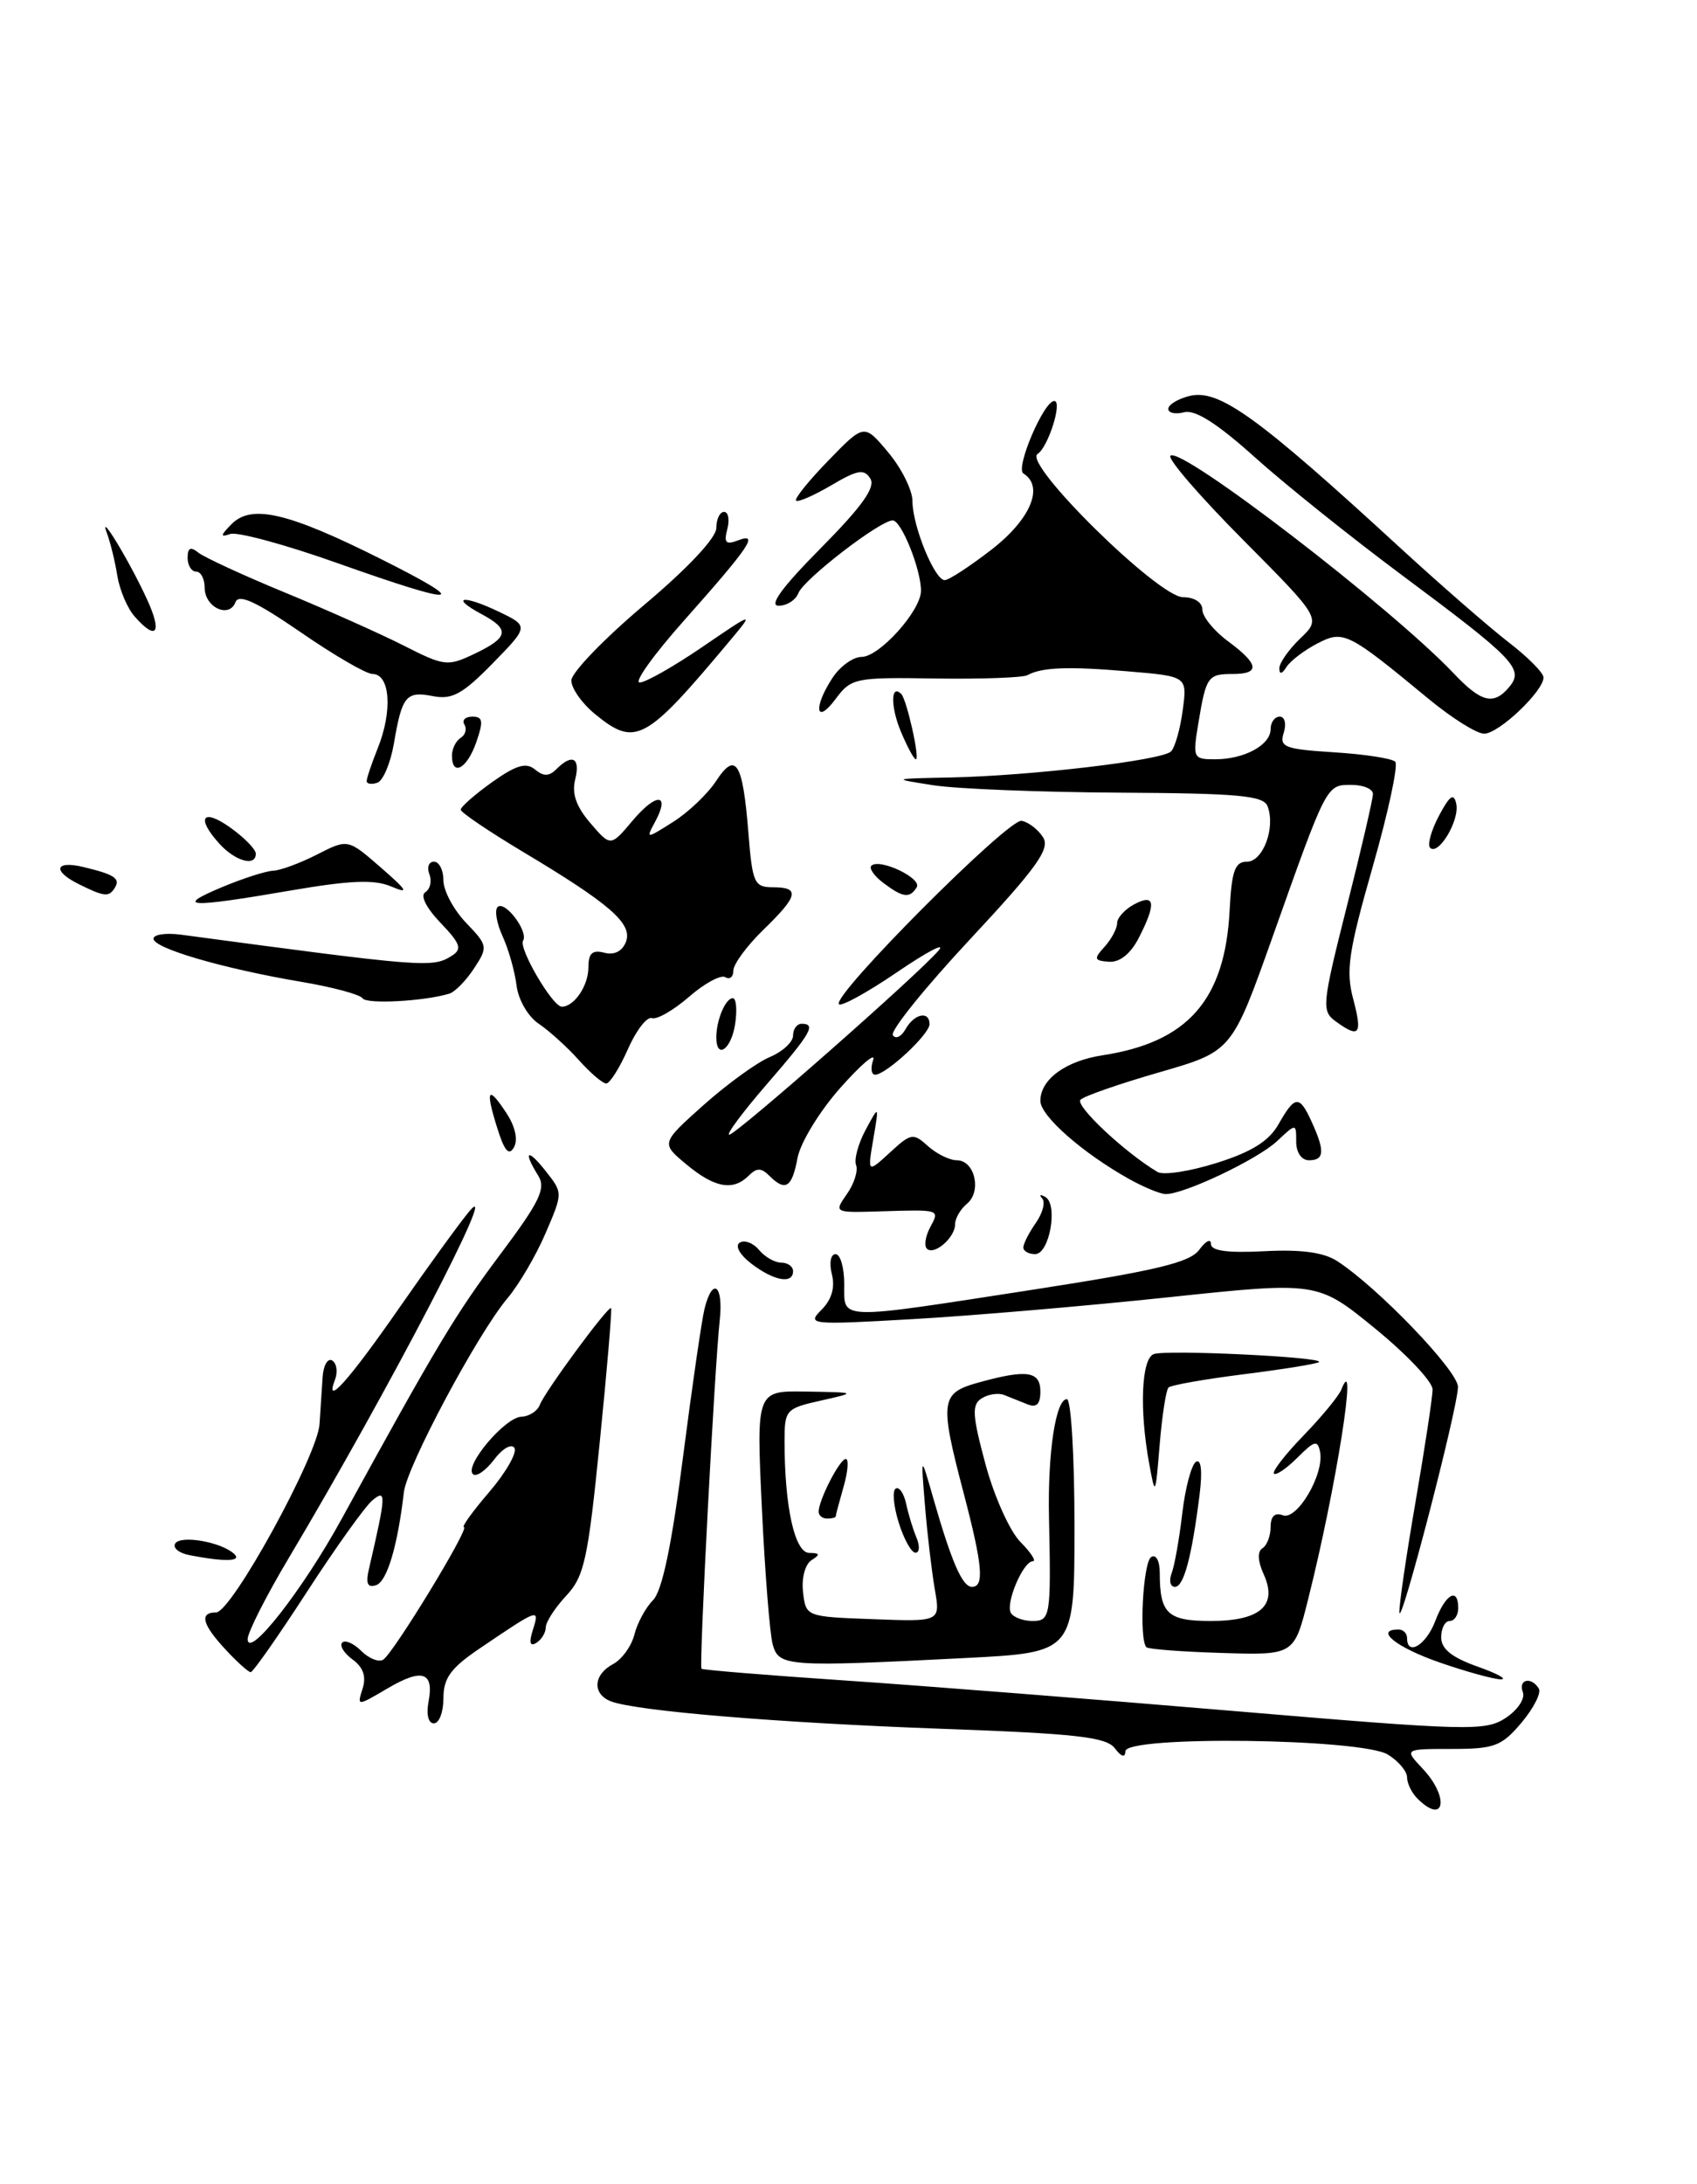<?xml version="1.0" encoding="UTF-8" standalone="no"?>
<!DOCTYPE svg PUBLIC "-//W3C//DTD SVG 1.1//EN" "http://www.w3.org/Graphics/SVG/1.1/DTD/svg11.dtd" >
<svg xmlns="http://www.w3.org/2000/svg" xmlns:xlink="http://www.w3.org/1999/xlink" version="1.1" viewBox="0 0 199 256">
 <g >
 <path fill="currentColor"
d=" M 166.20 210.80 C 165.54 210.14 165.00 209.03 165.00 208.32 C 165.00 207.62 163.99 206.42 162.75 205.66 C 159.69 203.77 132.02 203.41 131.97 205.27 C 131.95 206.06 131.50 205.94 130.72 204.91 C 129.72 203.60 126.13 203.20 110.50 202.64 C 91.24 201.94 74.63 200.56 71.64 199.42 C 69.44 198.57 69.56 196.30 71.88 195.06 C 72.92 194.51 74.05 192.95 74.39 191.60 C 74.73 190.25 75.71 188.43 76.57 187.57 C 77.64 186.50 78.76 181.19 80.08 170.89 C 81.15 162.58 82.29 154.70 82.62 153.39 C 83.56 149.62 84.85 150.61 84.40 154.75 C 83.79 160.34 81.96 195.29 82.26 195.60 C 82.41 195.74 89.94 196.36 99.01 196.97 C 108.08 197.58 128.67 199.20 144.76 200.56 C 172.20 202.88 174.18 202.93 176.56 201.37 C 177.96 200.45 178.87 199.10 178.58 198.35 C 178.00 196.84 179.56 196.48 180.45 197.92 C 180.76 198.42 179.85 200.22 178.42 201.92 C 176.09 204.68 175.25 205.00 170.24 205.00 C 164.65 205.00 164.65 205.00 166.83 207.31 C 170.01 210.70 169.41 214.01 166.20 210.80 Z  M 50.25 199.48 C 50.92 195.95 49.51 195.50 45.40 197.93 C 41.86 200.01 41.86 200.01 42.52 197.93 C 42.97 196.51 42.60 195.43 41.34 194.51 C 40.33 193.77 39.79 192.88 40.13 192.53 C 40.48 192.19 41.49 192.63 42.37 193.52 C 43.26 194.40 44.41 194.86 44.93 194.54 C 46.13 193.80 55.15 179.00 54.40 179.00 C 54.09 179.00 55.44 177.13 57.39 174.86 C 59.34 172.58 60.66 170.26 60.33 169.72 C 59.99 169.17 58.91 169.79 57.93 171.10 C 56.94 172.40 55.83 173.16 55.45 172.78 C 54.44 171.78 59.23 166.12 61.14 166.06 C 62.05 166.02 63.01 165.41 63.29 164.69 C 63.89 163.11 71.34 153.00 71.66 153.33 C 71.78 153.45 71.19 160.52 70.33 169.03 C 68.95 182.79 68.52 184.78 66.39 187.05 C 65.08 188.46 64.00 190.12 64.00 190.75 C 64.00 191.37 63.50 192.19 62.89 192.57 C 62.14 193.03 62.01 192.53 62.50 191.00 C 63.30 188.47 63.21 188.51 56.25 193.22 C 52.86 195.51 52.00 196.69 52.00 199.05 C 52.00 200.67 51.50 202.00 50.88 202.00 C 50.23 202.00 49.97 200.96 50.25 199.48 Z  M 168.75 194.84 C 163.70 193.08 161.13 191.00 164.00 191.00 C 164.55 191.00 165.00 191.45 165.00 192.00 C 165.00 194.18 167.24 192.83 168.31 190.00 C 169.51 186.82 171.00 185.99 171.00 188.50 C 171.00 189.32 170.55 190.00 170.00 190.00 C 169.45 190.00 169.00 190.86 169.00 191.92 C 169.00 193.27 170.25 194.28 173.25 195.34 C 175.59 196.17 176.82 196.84 176.00 196.84 C 175.18 196.84 171.91 195.94 168.75 194.84 Z  M 26.45 193.35 C 23.70 190.39 23.35 189.00 25.34 189.00 C 27.15 189.00 37.25 170.60 37.47 166.92 C 37.57 165.31 37.73 162.85 37.83 161.44 C 37.92 160.03 38.43 159.15 38.96 159.47 C 39.48 159.80 39.63 160.80 39.29 161.70 C 37.99 165.07 40.91 161.81 46.85 153.26 C 50.20 148.44 53.87 143.38 55.02 142.00 C 58.95 137.28 45.48 163.14 33.85 182.64 C 31.18 187.12 29.02 191.39 29.04 192.14 C 29.11 194.52 35.54 186.31 40.09 177.99 C 51.27 157.61 53.42 154.03 58.65 147.05 C 63.30 140.84 64.04 139.30 63.12 137.81 C 61.29 134.88 61.85 134.54 64.00 137.28 C 66.01 139.82 66.01 139.82 63.98 144.54 C 62.87 147.14 60.86 150.57 59.51 152.17 C 56.00 156.34 47.71 171.86 47.36 174.91 C 46.63 181.20 45.39 185.37 44.11 185.80 C 43.09 186.14 42.87 185.62 43.27 183.88 C 45.29 175.16 45.32 174.49 43.68 175.85 C 42.81 176.57 39.36 181.40 36.00 186.58 C 32.64 191.76 29.67 196.00 29.40 196.00 C 29.13 196.00 27.80 194.81 26.45 193.35 Z  M 90.61 192.75 C 90.27 191.51 89.70 184.31 89.34 176.75 C 88.69 163.00 88.69 163.00 94.59 163.11 C 100.50 163.21 100.50 163.21 96.25 164.17 C 92.16 165.08 92.00 165.26 92.00 168.92 C 92.00 176.60 93.19 182.00 94.89 182.02 C 96.15 182.03 96.21 182.21 95.17 182.87 C 94.41 183.35 93.98 184.97 94.17 186.61 C 94.50 189.50 94.51 189.50 102.39 189.79 C 110.28 190.09 110.28 190.09 109.62 186.29 C 109.26 184.21 108.74 179.80 108.47 176.50 C 107.98 170.50 107.98 170.50 109.41 175.50 C 111.59 183.11 112.85 186.00 113.98 186.00 C 115.45 186.00 115.23 183.50 113.00 175.00 C 110.16 164.18 110.28 163.29 114.75 162.05 C 120.42 160.48 122.00 160.71 122.00 163.11 C 122.00 164.58 121.55 165.03 120.50 164.61 C 119.67 164.27 118.44 163.78 117.75 163.51 C 117.06 163.24 115.87 163.42 115.11 163.91 C 113.94 164.65 114.01 165.86 115.57 171.65 C 116.59 175.42 118.43 179.51 119.67 180.75 C 120.90 181.99 121.55 183.00 121.12 183.00 C 119.97 183.00 117.87 187.98 118.55 189.07 C 118.86 189.58 119.99 190.00 121.06 190.00 C 123.18 190.00 123.26 189.52 123.01 177.85 C 122.85 170.27 123.80 164.00 125.11 164.00 C 125.60 164.00 126.00 170.68 126.00 178.85 C 126.00 193.69 126.00 193.69 113.25 194.34 C 92.27 195.41 91.33 195.35 90.61 192.75 Z  M 134.44 193.08 C 133.55 192.24 134.03 183.10 135.00 182.50 C 135.56 182.15 136.00 182.96 136.00 184.36 C 136.00 189.14 136.91 190.00 141.98 190.00 C 147.80 190.00 149.86 188.18 148.18 184.51 C 147.49 182.98 147.43 181.85 148.04 181.48 C 148.57 181.15 149.00 180.02 149.00 178.97 C 149.00 177.73 149.50 177.25 150.43 177.61 C 152.10 178.25 155.30 172.80 154.80 170.19 C 154.52 168.76 154.15 168.85 152.16 170.84 C 150.88 172.12 149.64 172.97 149.39 172.73 C 149.15 172.49 150.71 170.48 152.85 168.27 C 154.99 166.06 156.99 163.64 157.29 162.88 C 159.30 157.82 156.68 174.41 153.41 187.41 C 151.76 194.01 151.76 194.01 143.31 193.75 C 138.67 193.61 134.68 193.31 134.44 193.08 Z  M 164.10 189.00 C 164.05 188.18 164.91 182.32 166.00 176.00 C 167.09 169.68 167.99 163.76 167.99 162.86 C 168.00 161.96 164.96 158.75 161.25 155.72 C 154.50 150.21 154.50 150.21 137.00 152.06 C 127.38 153.08 113.88 154.23 107.01 154.62 C 94.97 155.31 94.59 155.27 96.34 153.52 C 97.53 152.33 97.94 150.91 97.55 149.36 C 97.22 148.04 97.41 147.00 97.98 147.00 C 98.54 147.00 99.00 148.57 99.00 150.50 C 99.00 154.80 97.88 154.76 121.38 151.13 C 135.62 148.92 139.54 147.98 140.63 146.49 C 141.38 145.46 142.00 145.15 142.00 145.80 C 142.00 146.62 143.92 146.88 148.25 146.66 C 152.56 146.43 155.22 146.79 156.81 147.82 C 161.56 150.89 171.00 160.71 170.97 162.57 C 170.94 165.09 164.21 190.96 164.10 189.00 Z  M 137.39 184.41 C 137.73 183.54 138.29 180.38 138.64 177.39 C 138.99 174.39 139.72 171.67 140.25 171.34 C 140.85 170.97 141.01 172.42 140.68 175.12 C 139.76 182.48 138.82 186.00 137.78 186.00 C 137.23 186.00 137.06 185.29 137.39 184.41 Z  M 22.24 182.29 C 20.99 182.05 20.23 181.44 20.55 180.92 C 21.18 179.91 25.93 180.73 27.45 182.13 C 28.43 183.03 26.39 183.09 22.24 182.29 Z  M 105.39 178.47 C 104.78 176.53 104.62 174.74 105.03 174.48 C 105.44 174.23 105.99 175.03 106.26 176.26 C 106.52 177.49 107.07 179.29 107.48 180.25 C 107.88 181.21 107.83 182.00 107.35 182.00 C 106.88 182.00 105.99 180.41 105.39 178.47 Z  M 96.00 177.20 C 96.00 175.82 98.47 171.02 99.18 171.01 C 99.55 171.00 99.44 172.46 98.93 174.24 C 98.42 176.03 98.00 177.60 98.00 177.74 C 98.00 177.88 97.55 178.00 97.00 178.00 C 96.45 178.00 96.00 177.64 96.00 177.20 Z  M 134.75 171.50 C 133.60 165.20 133.85 159.27 135.29 158.72 C 136.71 158.17 155.27 159.06 154.68 159.65 C 154.48 159.85 150.54 160.49 145.93 161.07 C 141.32 161.65 137.31 162.35 137.02 162.64 C 136.74 162.93 136.27 165.94 135.99 169.33 C 135.49 175.41 135.47 175.44 134.75 171.50 Z  M 88.11 148.12 C 86.73 147.06 86.16 146.02 86.75 145.65 C 87.31 145.31 88.33 145.69 89.01 146.51 C 89.69 147.33 90.86 148.00 91.62 148.00 C 92.38 148.00 93.00 148.45 93.00 149.00 C 93.00 150.55 90.75 150.14 88.11 148.12 Z  M 108.69 146.36 C 108.35 146.02 108.52 144.90 109.07 143.87 C 110.21 141.74 110.32 141.77 103.14 141.99 C 97.81 142.15 97.79 142.14 99.31 139.96 C 100.16 138.76 100.64 137.23 100.39 136.57 C 100.13 135.91 100.64 134.05 101.51 132.43 C 103.09 129.50 103.09 129.50 102.41 133.50 C 101.73 137.50 101.73 137.50 104.36 135.09 C 106.82 132.82 107.09 132.77 108.82 134.34 C 109.83 135.25 111.36 136.00 112.21 136.00 C 114.30 136.00 115.15 139.63 113.40 141.09 C 112.63 141.72 112.00 142.81 112.00 143.50 C 112.00 145.07 109.53 147.20 108.69 146.36 Z  M 120.00 146.22 C 120.00 145.79 120.66 144.50 121.46 143.35 C 122.27 142.20 122.61 140.91 122.21 140.47 C 121.82 140.04 121.99 139.96 122.58 140.30 C 124.11 141.17 123.07 147.00 121.39 147.00 C 120.62 147.00 120.00 146.65 120.00 146.22 Z  M 132.43 138.21 C 126.95 135.15 122.00 130.80 122.00 129.04 C 122.00 126.52 124.96 124.35 129.31 123.69 C 139.29 122.16 143.64 117.21 144.19 106.75 C 144.43 102.07 144.81 101.00 146.23 101.00 C 148.11 101.00 149.60 97.00 148.64 94.50 C 148.16 93.25 145.23 92.99 131.28 92.91 C 122.05 92.86 112.25 92.47 109.50 92.05 C 104.50 91.27 104.50 91.27 111.50 91.13 C 120.92 90.93 136.28 89.12 137.32 88.08 C 137.78 87.62 138.40 85.45 138.69 83.26 C 139.23 79.28 139.23 79.28 132.36 78.70 C 125.26 78.09 122.17 78.21 120.48 79.14 C 119.94 79.43 115.09 79.61 109.70 79.53 C 100.26 79.38 99.82 79.47 97.98 81.94 C 95.66 85.05 95.34 82.93 97.62 79.46 C 98.50 78.11 100.04 77.00 101.03 77.00 C 103.12 77.00 108.00 71.58 108.00 69.24 C 108.00 66.73 105.70 61.00 104.68 61.00 C 103.20 61.00 94.26 67.89 93.63 69.51 C 93.32 70.33 92.27 71.00 91.31 71.00 C 90.12 71.00 91.73 68.81 96.25 64.25 C 101.09 59.36 102.70 57.11 102.06 56.10 C 101.34 54.93 100.56 55.06 97.47 56.89 C 95.42 58.09 93.57 58.90 93.35 58.68 C 93.13 58.47 94.84 56.34 97.15 53.97 C 101.34 49.65 101.34 49.65 104.17 53.04 C 105.73 54.90 107.00 57.47 107.00 58.74 C 107.00 61.65 109.60 68.00 110.78 68.00 C 111.27 68.00 113.77 66.36 116.34 64.37 C 120.88 60.82 122.46 57.02 120.01 55.50 C 119.03 54.90 122.40 47.00 123.63 47.00 C 124.63 47.00 122.91 52.44 121.67 53.21 C 119.90 54.31 135.84 70.00 138.73 70.00 C 140.06 70.00 141.00 70.61 141.00 71.47 C 141.00 72.28 142.35 73.94 144.00 75.16 C 147.64 77.85 147.81 79.00 144.56 79.00 C 141.64 79.00 141.43 79.30 140.53 84.75 C 139.85 88.86 139.91 89.00 142.48 89.00 C 145.91 89.00 149.00 87.33 149.00 85.46 C 149.00 84.66 149.48 84.00 150.07 84.00 C 150.66 84.00 150.87 84.84 150.54 85.88 C 150.00 87.57 150.62 87.81 156.43 88.18 C 160.00 88.40 163.23 88.90 163.61 89.28 C 163.99 89.65 162.80 95.20 160.97 101.60 C 158.12 111.58 157.80 113.79 158.69 117.12 C 159.79 121.27 159.41 121.75 156.62 119.71 C 154.96 118.50 155.03 117.76 157.93 106.27 C 159.62 99.59 161.00 93.64 161.00 93.06 C 161.00 92.48 159.87 92.00 158.48 92.00 C 155.53 92.00 155.62 91.82 149.21 109.87 C 144.46 123.23 144.46 123.23 135.98 125.68 C 131.32 127.02 127.14 128.47 126.71 128.90 C 126.02 129.58 131.96 135.14 135.74 137.37 C 136.42 137.78 139.54 137.30 142.68 136.31 C 146.78 135.02 148.81 133.75 149.93 131.77 C 151.87 128.36 152.38 128.33 153.84 131.55 C 155.38 134.94 155.30 136.00 153.50 136.00 C 152.63 136.00 152.00 135.09 152.00 133.83 C 152.00 131.65 152.00 131.65 149.75 133.76 C 147.44 135.92 138.76 140.03 136.67 139.96 C 136.03 139.94 134.12 139.15 132.43 138.21 Z  M 80.50 136.49 C 77.50 134.00 77.50 134.00 82.50 129.53 C 85.25 127.08 88.74 124.55 90.25 123.91 C 91.76 123.28 93.00 122.14 93.00 121.38 C 93.00 120.62 93.45 120.00 94.00 120.00 C 95.75 120.00 95.12 121.09 89.90 127.11 C 87.10 130.35 85.12 133.00 85.52 133.00 C 86.33 133.00 107.98 113.95 110.11 111.36 C 110.87 110.42 108.67 111.59 105.20 113.95 C 101.74 116.31 98.67 118.00 98.38 117.71 C 97.45 116.79 118.27 95.90 119.81 96.21 C 120.62 96.37 121.75 97.24 122.32 98.15 C 123.17 99.49 121.60 101.68 113.75 110.10 C 108.46 115.77 104.39 120.82 104.70 121.33 C 105.02 121.84 105.69 121.52 106.19 120.63 C 107.21 118.81 109.00 118.44 109.00 120.05 C 109.00 121.23 103.96 125.92 102.64 125.97 C 102.17 125.99 102.06 125.21 102.39 124.25 C 102.72 123.29 101.00 124.74 98.56 127.49 C 96.10 130.26 93.86 133.93 93.52 135.74 C 92.87 139.23 92.10 139.70 90.20 137.80 C 89.27 136.87 88.73 136.87 87.80 137.80 C 85.97 139.63 83.80 139.24 80.50 136.49 Z  M 58.31 132.22 C 56.88 127.67 57.21 127.15 59.40 130.49 C 60.42 132.04 60.76 133.61 60.27 134.48 C 59.68 135.53 59.15 134.91 58.31 132.22 Z  M 67.87 124.25 C 66.52 122.74 64.41 120.83 63.18 120.00 C 61.92 119.16 60.78 117.19 60.57 115.50 C 60.37 113.85 59.63 111.26 58.94 109.75 C 58.24 108.23 57.98 106.69 58.35 106.32 C 59.19 105.48 62.00 109.19 61.34 110.26 C 60.79 111.15 64.80 118.00 65.88 118.00 C 67.33 118.00 69.00 115.54 69.00 113.39 C 69.00 111.73 69.46 111.31 70.86 111.67 C 72.03 111.98 72.97 111.51 73.40 110.40 C 74.21 108.28 71.59 105.98 61.28 99.82 C 57.31 97.44 54.04 95.23 54.03 94.91 C 54.01 94.59 55.66 93.14 57.69 91.69 C 60.52 89.68 61.69 89.33 62.73 90.19 C 63.73 91.02 64.38 91.02 65.24 90.16 C 67.11 88.29 68.08 88.82 67.45 91.36 C 67.03 93.01 67.57 94.55 69.23 96.48 C 71.61 99.25 71.61 99.25 74.19 96.18 C 76.97 92.88 78.63 92.96 76.83 96.31 C 75.73 98.36 75.73 98.36 78.95 96.33 C 80.72 95.21 82.98 93.06 83.97 91.55 C 86.28 88.02 87.10 89.32 87.76 97.60 C 88.23 103.52 88.45 104.00 90.64 104.00 C 93.85 104.00 93.62 105.01 89.50 109.00 C 87.58 110.87 86.00 113.01 86.00 113.76 C 86.00 114.50 85.58 114.86 85.06 114.54 C 84.54 114.22 82.63 115.25 80.81 116.83 C 78.99 118.41 77.03 119.54 76.45 119.34 C 75.87 119.13 74.60 120.77 73.63 122.98 C 72.65 125.19 71.51 127.00 71.09 127.00 C 70.67 127.00 69.22 125.76 67.87 124.25 Z  M 84.00 121.58 C 84.00 119.57 85.08 117.00 85.93 117.00 C 86.33 117.00 86.46 118.35 86.21 120.00 C 85.77 123.00 84.00 124.26 84.00 121.58 Z  M 42.51 117.01 C 42.23 116.57 38.97 115.69 35.25 115.07 C 26.17 113.53 18.00 111.15 18.00 110.03 C 18.00 109.53 19.46 109.32 21.25 109.56 C 49.82 113.39 50.73 113.46 52.98 112.03 C 54.22 111.25 54.01 110.62 51.65 108.16 C 49.97 106.40 49.25 104.96 49.87 104.58 C 50.45 104.22 50.66 103.28 50.35 102.47 C 50.04 101.66 50.28 101.00 50.89 101.00 C 51.50 101.00 52.00 101.99 52.00 103.20 C 52.00 104.40 53.19 106.63 54.64 108.15 C 57.21 110.83 57.24 110.99 55.59 113.51 C 54.65 114.94 53.35 116.27 52.69 116.47 C 49.73 117.37 42.95 117.73 42.51 117.01 Z  M 129.54 110.96 C 130.34 110.07 131.00 108.83 131.00 108.21 C 131.00 107.58 131.90 106.59 133.00 106.00 C 135.47 104.68 135.62 105.90 133.51 109.99 C 132.56 111.82 131.29 112.82 130.04 112.73 C 128.29 112.60 128.23 112.40 129.54 110.96 Z  M 26.00 104.00 C 28.48 102.96 31.19 102.09 32.04 102.06 C 32.88 102.03 35.20 101.17 37.18 100.16 C 40.79 98.32 40.79 98.32 44.64 101.67 C 47.79 104.41 48.02 104.82 45.88 103.91 C 43.89 103.06 41.07 103.18 33.96 104.40 C 22.10 106.44 20.40 106.35 26.00 104.00 Z  M 9.25 103.64 C 6.12 102.09 6.43 100.83 9.75 101.62 C 13.44 102.50 14.14 102.97 13.46 104.07 C 12.78 105.17 12.23 105.12 9.25 103.64 Z  M 103.57 103.48 C 102.51 102.68 101.89 101.78 102.18 101.48 C 103.11 100.56 108.15 102.94 107.50 104.00 C 106.68 105.33 105.88 105.22 103.57 103.48 Z  M 25.75 98.92 C 22.95 95.85 23.73 94.67 27.00 97.00 C 28.65 98.17 30.00 99.56 30.00 100.07 C 30.00 101.61 27.62 100.96 25.75 98.92 Z  M 167.70 99.37 C 167.36 99.03 167.83 97.34 168.74 95.62 C 170.01 93.23 170.49 92.90 170.77 94.23 C 171.18 96.15 168.68 100.34 167.70 99.37 Z  M 43.00 91.55 C 43.00 91.21 43.58 89.49 44.29 87.72 C 46.06 83.33 45.75 79.00 43.68 79.00 C 42.95 79.00 39.16 76.80 35.25 74.10 C 30.02 70.51 27.99 69.57 27.61 70.59 C 26.86 72.53 24.00 71.18 24.00 68.89 C 24.00 67.85 23.55 67.00 23.00 67.00 C 22.45 67.00 22.00 66.27 22.00 65.38 C 22.00 64.21 22.35 64.04 23.25 64.77 C 23.94 65.32 28.50 67.43 33.38 69.44 C 38.26 71.45 44.53 74.25 47.30 75.65 C 52.12 78.10 52.49 78.14 55.67 76.62 C 59.65 74.72 59.82 73.78 56.50 72.00 C 52.70 69.96 54.25 69.68 58.39 71.65 C 62.04 73.39 62.04 73.39 57.77 77.76 C 54.26 81.35 53.02 82.03 50.79 81.60 C 47.62 80.98 47.14 81.55 46.19 87.16 C 45.79 89.46 44.92 91.53 44.24 91.75 C 43.56 91.98 43.00 91.89 43.00 91.55 Z  M 53.00 88.56 C 53.00 87.77 53.46 86.84 54.02 86.49 C 54.58 86.14 54.77 85.44 54.46 84.93 C 54.14 84.42 54.56 84.00 55.39 84.00 C 56.63 84.00 56.71 84.53 55.85 87.00 C 54.77 90.11 53.00 91.08 53.00 88.56 Z  M 105.64 85.75 C 104.42 82.83 104.44 80.11 105.69 81.35 C 106.33 82.00 107.90 89.00 107.40 89.00 C 107.18 89.00 106.39 87.54 105.64 85.75 Z  M 69.75 83.68 C 68.24 82.44 67.00 80.68 67.00 79.76 C 67.00 78.85 70.83 74.88 75.50 70.94 C 80.65 66.61 84.00 63.04 84.00 61.89 C 84.00 60.85 84.41 60.00 84.91 60.00 C 85.40 60.00 85.58 60.91 85.29 62.01 C 84.86 63.63 85.12 63.89 86.54 63.34 C 89.06 62.38 87.93 64.05 80.20 72.75 C 76.65 76.74 74.32 80.00 75.01 80.00 C 75.69 80.00 79.00 78.13 82.35 75.84 C 88.45 71.68 88.45 71.68 85.60 75.09 C 75.65 86.98 74.53 87.59 69.75 83.68 Z  M 167.54 81.93 C 158.02 74.07 157.55 73.83 154.45 75.44 C 152.94 76.23 151.32 77.46 150.86 78.18 C 150.33 79.02 150.03 79.08 150.02 78.35 C 150.01 77.73 151.11 76.15 152.46 74.85 C 154.93 72.50 154.93 72.50 145.77 63.28 C 140.73 58.21 136.89 53.77 137.25 53.42 C 138.43 52.23 163.14 71.21 170.44 78.90 C 173.71 82.36 175.17 82.71 177.00 80.50 C 178.73 78.41 177.60 77.24 164.50 67.49 C 158.45 62.99 150.63 56.73 147.12 53.57 C 142.76 49.65 140.15 47.99 138.87 48.32 C 137.84 48.59 137.00 48.41 137.00 47.93 C 137.00 47.44 138.11 46.76 139.46 46.42 C 142.92 45.55 147.39 48.77 164.18 64.20 C 168.96 68.59 174.70 73.58 176.93 75.30 C 179.17 77.02 181.00 78.87 181.00 79.41 C 181.00 81.02 175.75 86.00 174.04 86.00 C 173.17 86.00 170.25 84.17 167.54 81.93 Z  M 15.78 72.25 C 14.93 71.29 14.03 69.15 13.76 67.50 C 13.50 65.85 12.95 63.60 12.54 62.50 C 11.47 59.66 15.18 65.76 17.24 70.25 C 19.06 74.21 18.35 75.18 15.78 72.25 Z  M 39.50 65.98 C 33.45 63.83 27.82 62.31 27.00 62.59 C 25.80 63.01 25.83 62.77 27.16 61.43 C 29.49 59.07 33.77 60.07 44.60 65.49 C 55.51 70.96 53.96 71.11 39.50 65.98 Z "/>
</g>
</svg>